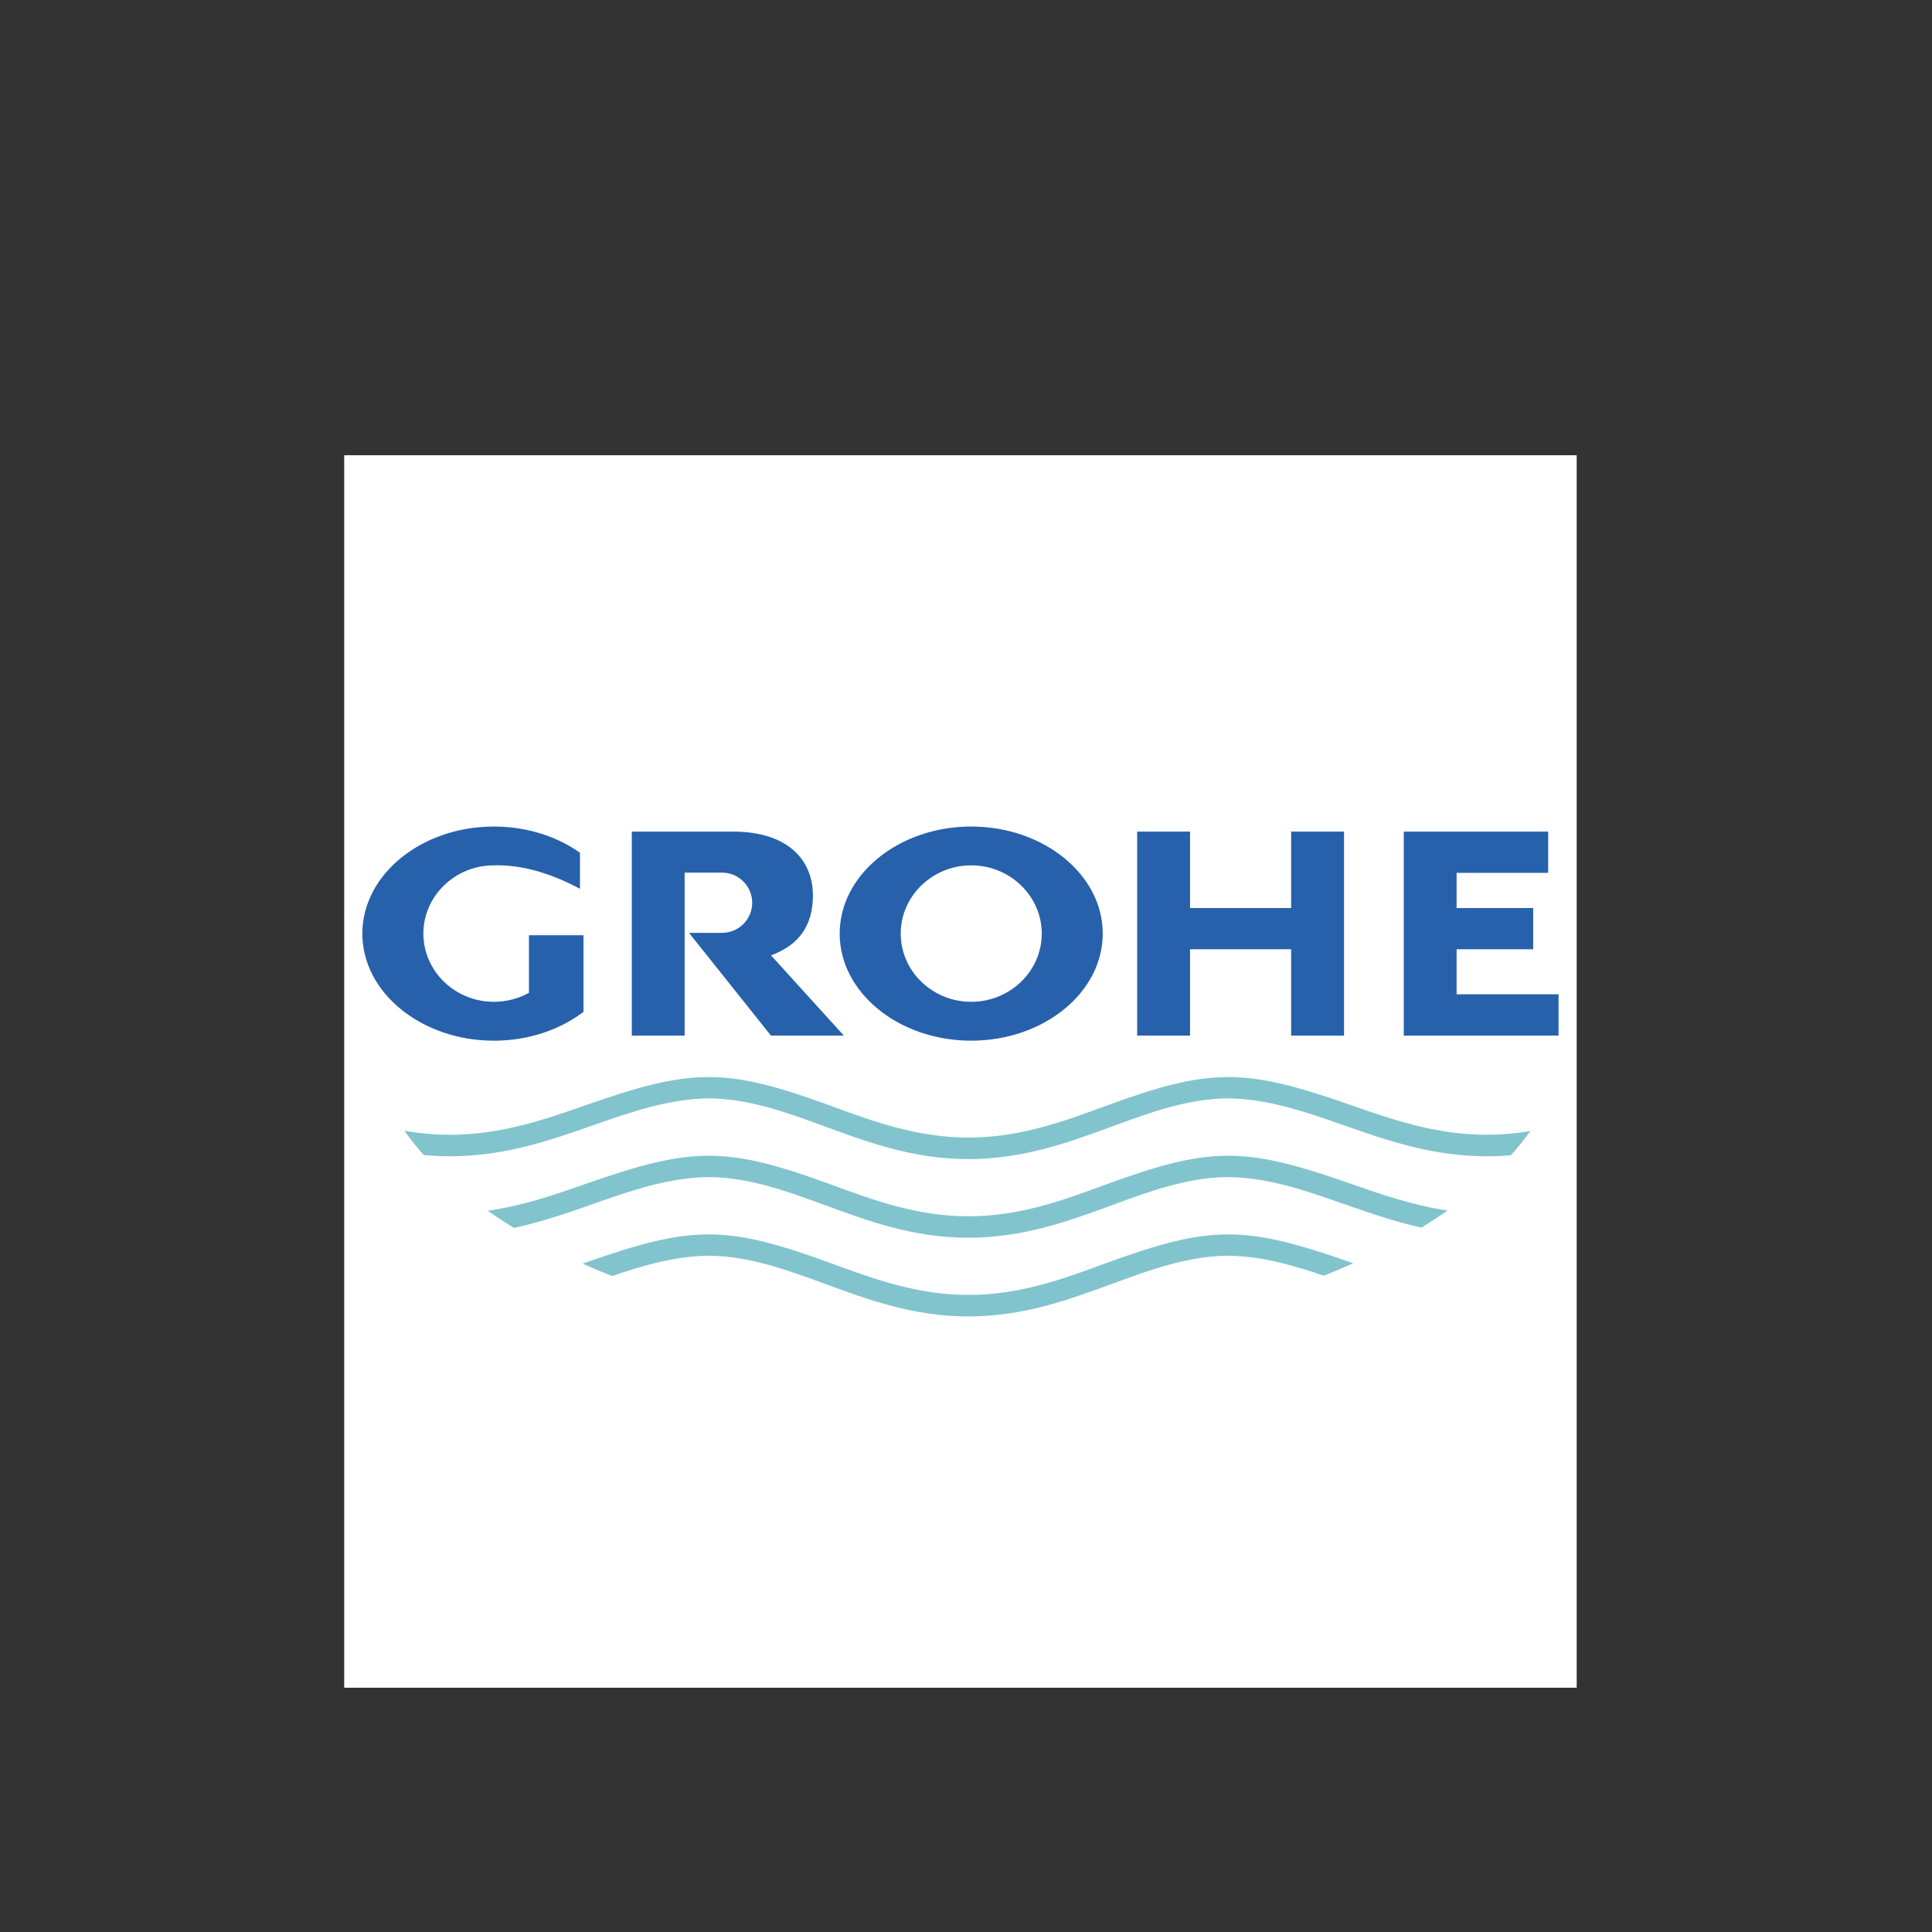 <svg width="174" height="174" viewBox="0 0 174 174" fill="none" xmlns="http://www.w3.org/2000/svg">
<rect x="0" y="0" width="174" height="174" fill="#333333" stroke="none"/>
<path fill-rule="evenodd" clip-rule="evenodd" d="M31 41H142V152H31V41Z" fill="white"/>
<path fill-rule="evenodd" clip-rule="evenodd" d="M131.184 78.613V81.779H138.082V85.494H131.184V89.546H140.368V93.267H126.426V74.892H139.433V78.613L131.184 78.613ZM121.047 74.892V93.267H116.284V85.494H107.178V93.267H102.415V74.892H107.178V81.779H116.284V74.892H121.047ZM87.47 74.439C93.992 74.439 99.315 78.77 99.315 84.082C99.315 89.395 93.992 93.726 87.47 93.726C80.947 93.726 75.624 89.395 75.624 84.082C75.624 78.77 80.947 74.439 87.47 74.439ZM87.47 77.935C90.966 77.935 93.823 80.698 93.823 84.082C93.823 87.467 90.966 90.225 87.47 90.225C83.973 90.225 81.121 87.467 81.121 84.082C81.121 80.698 83.973 77.935 87.47 77.935ZM56.902 74.892H65.968C71.387 74.892 73.213 77.851 73.213 80.608C73.219 83.365 71.964 85.102 69.442 86.044L75.998 93.267H69.432C66.972 90.185 64.512 87.097 62.052 84.015H65.033C65.752 84.014 66.441 83.728 66.95 83.22C67.458 82.712 67.744 82.022 67.745 81.303C67.744 80.584 67.457 79.895 66.949 79.387C66.441 78.879 65.752 78.593 65.033 78.591H61.66V93.267H56.902L56.902 74.892ZM44.479 74.439C47.443 74.439 50.155 75.329 52.234 76.798V80.048C49.477 78.574 46.895 77.868 44.479 77.935C40.982 77.935 38.13 80.698 38.13 84.082C38.13 87.467 40.982 90.225 44.479 90.225C45.628 90.225 46.709 89.927 47.639 89.412V84.229H52.553V91.127C50.435 92.741 47.594 93.727 44.479 93.727C37.956 93.727 32.633 89.395 32.633 84.083C32.632 78.77 37.956 74.439 44.479 74.439Z" fill="#2761AB"/>
<path fill-rule="evenodd" clip-rule="evenodd" d="M74.951 99.638C78.717 101.022 82.617 102.451 87.223 102.451C91.824 102.451 95.724 101.022 99.489 99.638C109.026 96.135 112.042 96.153 121.635 99.515C125.406 100.832 129.306 102.199 133.924 102.199C135.285 102.199 136.586 102.075 137.83 101.863C137.288 102.621 136.704 103.349 136.081 104.043C135.363 104.105 134.644 104.137 133.924 104.137C128.998 104.137 124.93 102.714 121.002 101.335C117.556 100.131 114.222 98.966 110.579 98.921H110.573H110.534H110.54C106.92 98.972 103.591 100.187 100.156 101.454C96.229 102.893 92.161 104.39 87.223 104.39C82.281 104.39 78.213 102.893 74.291 101.454C70.85 100.187 67.522 98.971 63.902 98.921H63.907H63.862C60.22 98.966 56.886 100.131 53.44 101.335C49.517 102.715 45.449 104.137 40.518 104.137C39.734 104.137 38.95 104.1 38.17 104.026C37.541 103.328 36.954 102.595 36.41 101.83C37.766 102.075 39.14 102.198 40.518 102.2C45.136 102.2 49.041 100.832 52.807 99.515C62.399 96.153 65.414 96.136 74.951 99.638ZM74.951 106.721C78.717 108.105 82.617 109.54 87.223 109.54C91.824 109.54 95.724 108.106 99.489 106.721C109.026 103.219 112.042 103.241 121.635 106.604C124.397 107.567 127.233 108.559 130.371 109.024C129.603 109.558 128.82 110.07 128.023 110.56C125.547 110.017 123.249 109.209 121.002 108.425C117.556 107.214 114.222 106.048 110.579 106.009H110.573H110.534H110.54C106.92 106.054 103.591 107.275 100.156 108.537C96.229 109.983 92.161 111.473 87.223 111.473C82.281 111.473 78.213 109.983 74.291 108.537C70.85 107.276 67.522 106.054 63.902 106.009H63.907H63.862C60.22 106.048 56.886 107.215 53.44 108.425C51.154 109.226 48.817 110.044 46.29 110.588C45.486 110.096 44.697 109.58 43.925 109.041C47.118 108.592 49.999 107.584 52.807 106.604C62.399 103.241 65.414 103.219 74.951 106.721ZM74.951 113.81C78.717 115.193 82.617 116.623 87.223 116.623C91.824 116.623 95.724 115.194 99.489 113.81C109.026 110.308 112.042 110.325 121.635 113.686C121.719 113.715 121.798 113.743 121.881 113.771C121.005 114.164 120.119 114.537 119.226 114.891C116.396 113.932 113.595 113.126 110.579 113.092H110.573H110.534H110.54C106.92 113.143 103.591 114.364 100.156 115.625C96.229 117.064 92.161 118.562 87.223 118.562C82.281 118.562 78.213 117.064 74.291 115.625C70.85 114.364 67.522 113.142 63.902 113.092H63.907H63.862C60.815 113.126 57.984 113.949 55.127 114.925C54.231 114.572 53.343 114.199 52.465 113.805L52.807 113.686C62.399 110.325 65.414 110.307 74.951 113.81Z" fill="#82C4CE"/>
</svg>
